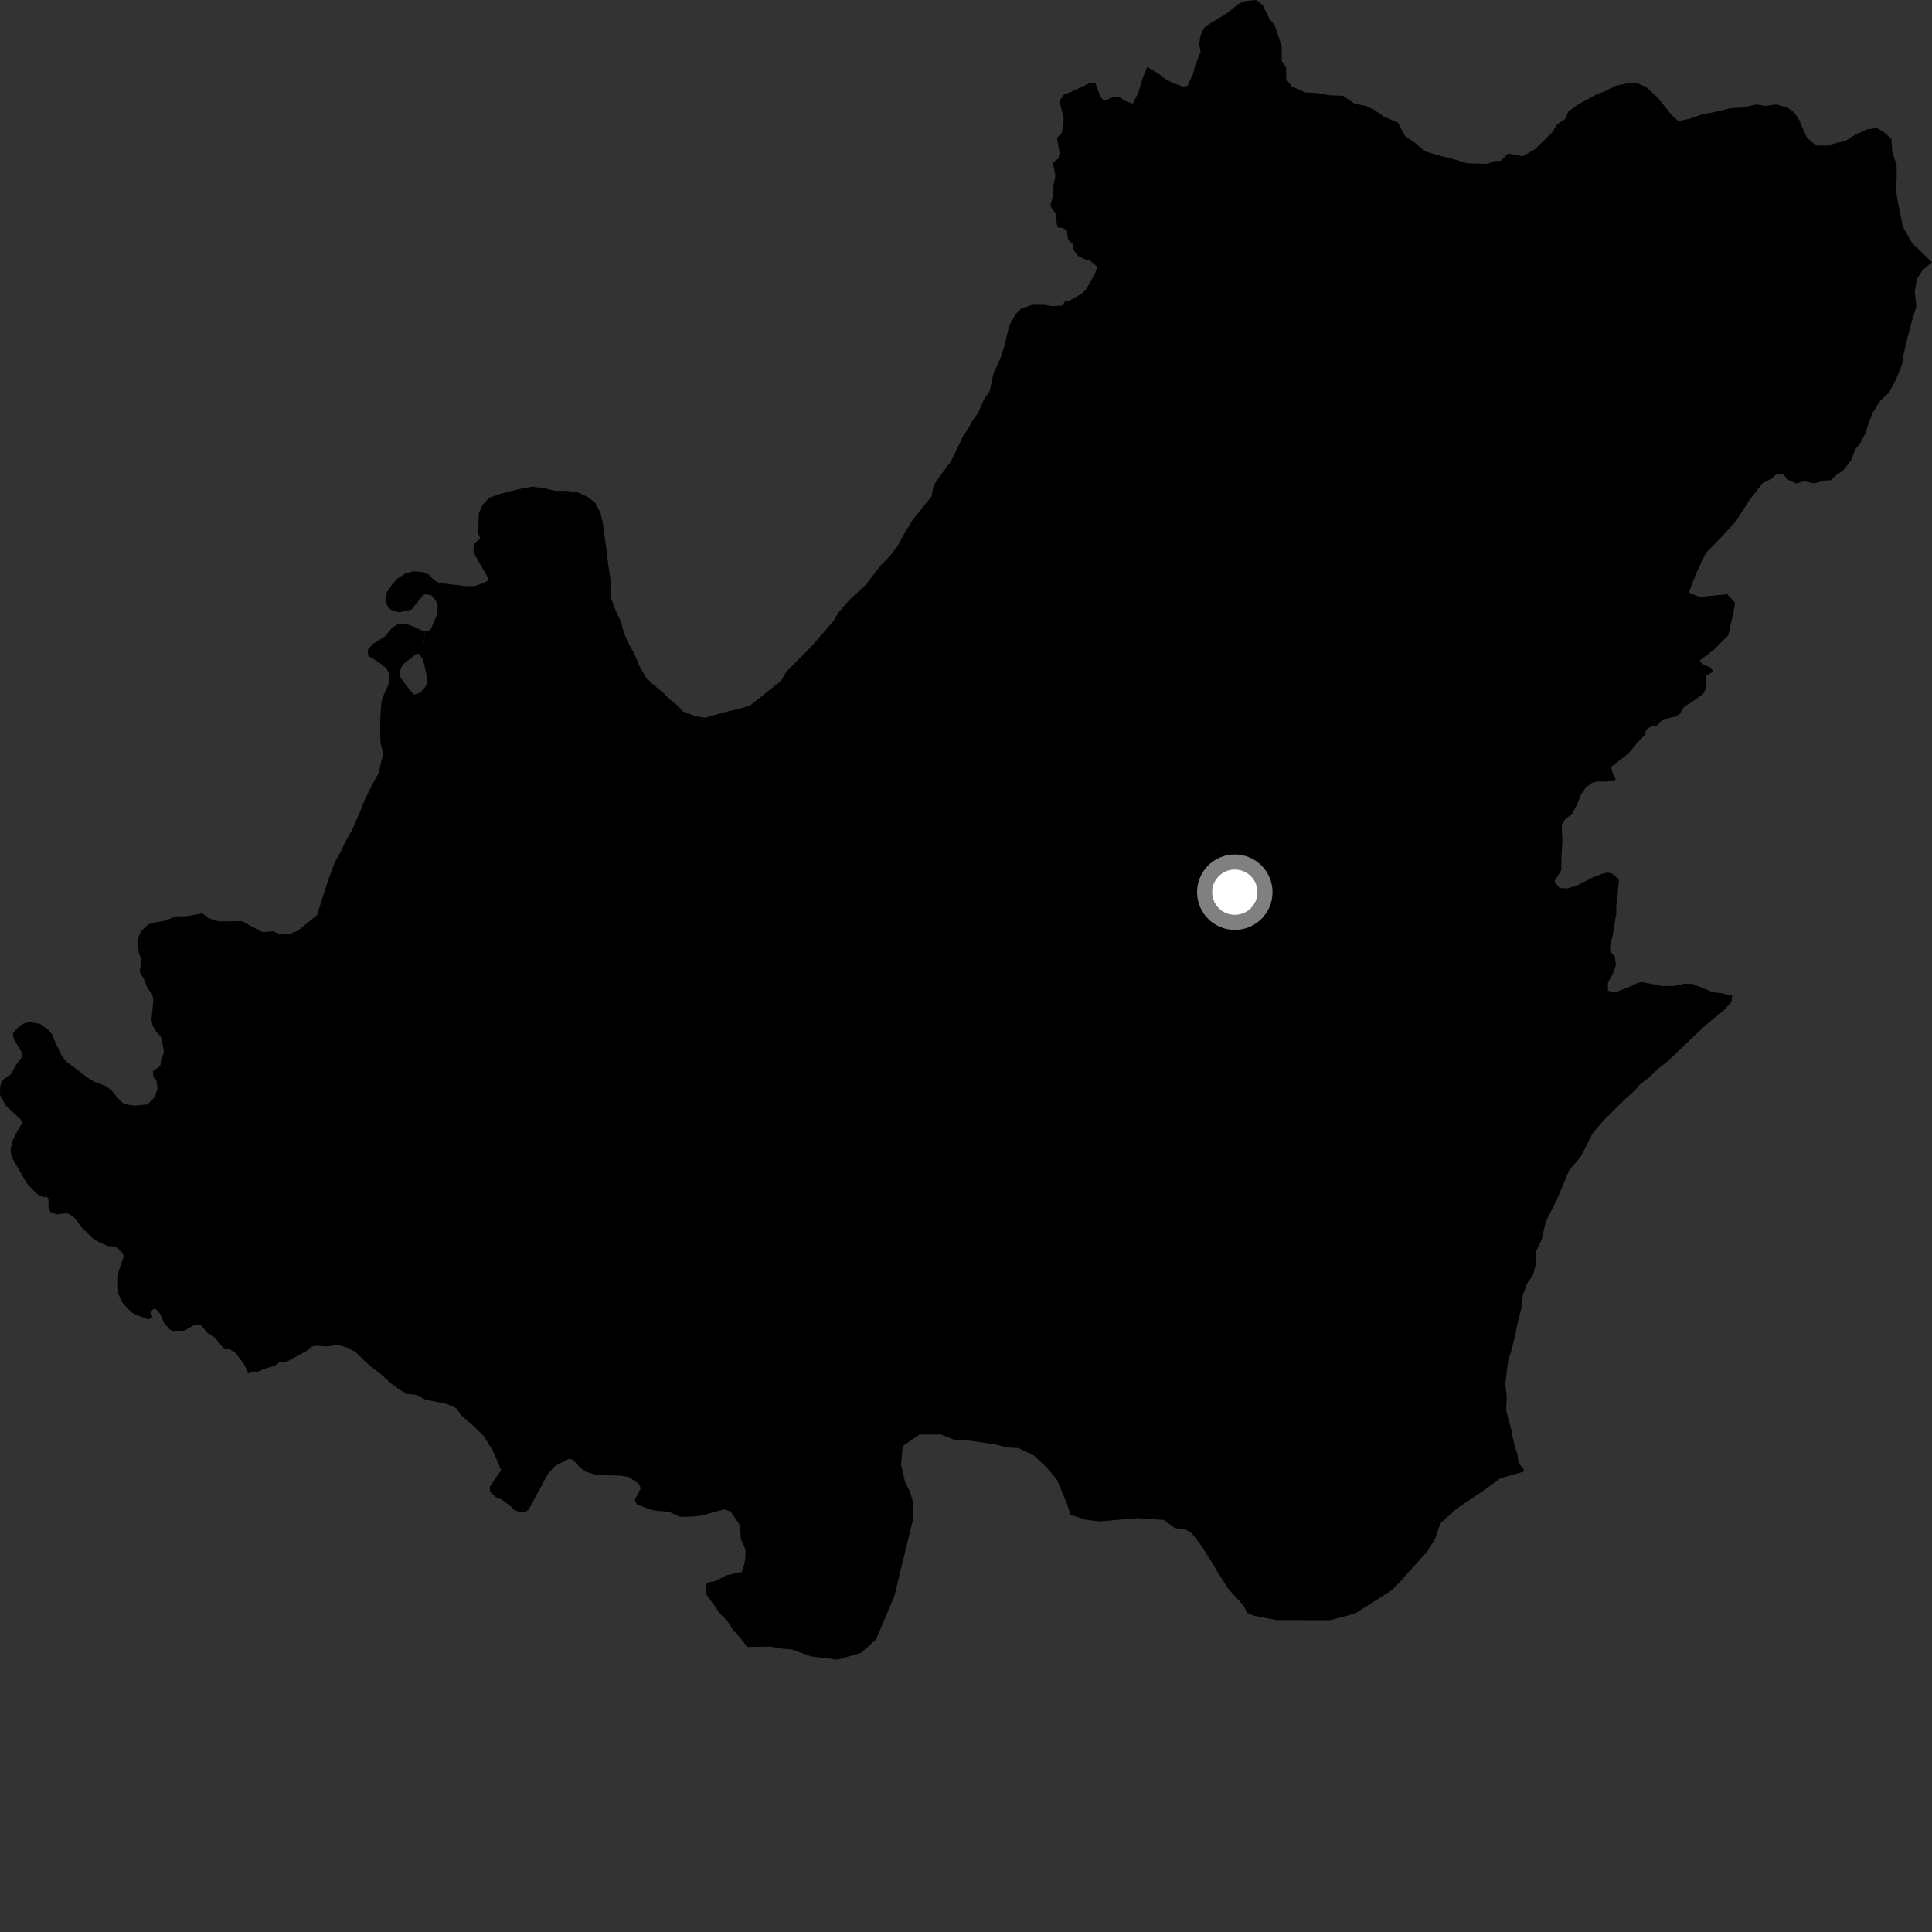 <?xml version="1.0" encoding="utf-8" ?>
<svg baseProfile="full" height="1024" version="1.1" width="1024" xmlns="http://www.w3.org/2000/svg" xmlns:ev="http://www.w3.org/2001/xml-events" xmlns:xlink="http://www.w3.org/1999/xlink"><rect width="100%" height="100%" fill="#333333" stroke="none"/><defs /><polygon fill="black" points="206.072,361.585 205.769,363.185 203.774,367.296 202.183,371.817 201.655,378.817 201.476,386.526 201.652,393.615 203.099,399.272 200.653,409.804 197.613,415.209 193.424,423.694 191.155,429.487 186.973,439.129 183.544,445.307 180.116,452.251 177.461,456.886 174.057,466.15 167.999,485.042 158.042,493.166 153.444,495.114 148.45,495.119 144.598,493.591 139.21,494.005 133.819,491.323 128.411,488.268 115.718,488.314 110.722,486.782 107.23,484.102 98.787,485.669 93.395,485.693 87.26,488.026 82.646,488.818 78.423,489.983 74.578,493.854 73.081,497.707 73.497,504.638 75.064,509.261 73.952,515.043 76.277,518.883 78.228,523.873 80.614,526.822 81.32,530.06 80.252,540.635 80.821,543.43 82.832,546.895 85.234,549.396 86.467,554.793 86.858,557.975 85.406,561.425 84.914,564.984 80.987,567.77 81.258,570.747 82.89,572.681 83.46,577.014 82.018,581.435 78.272,585.362 71.263,586.019 65.785,585.15 63.771,583.51 59.079,577.83 55.828,575.505 50.069,573.377 46.042,570.963 38.766,565.277 35.321,562.86 32.826,559.793 29.379,552.657 27.756,548.426 25.744,545.931 21.136,542.644 15.367,541.618 12.444,542.535 9.765,544.407 7.205,547.163 6.81,548.587 7.585,551.112 11.836,558.375 11.835,560.097 8.511,564.379 5.78,569.42 1.936,572.036 0.774,573.442 0.064,576.177 0.0,580.492 3.179,586.111 11.22,593.548 11.634,595.565 9.968,598.008 6.488,604.955 5.597,609.11 5.957,612.205 6.788,614.326 14.363,627.391 19.427,632.734 22.962,634.57 24.898,634.329 25.678,635.717 25.737,640.017 26.639,642.272 30.098,643.675 35.188,642.961 37.324,643.808 39.996,645.988 42.627,649.861 49.254,656.46 51.994,658.127 57.19,660.468 60.706,660.618 62.24,661.378 65.128,664.407 65.536,666.135 62.716,674.385 62.499,677.976 62.678,685.865 65.265,690.958 69.567,695.462 72.159,696.916 78.583,699.335 80.836,698.24 80.037,695.74 81.227,693.828 82.455,693.702 84.848,696.292 86.776,700.98 90.045,704.72 91.582,705.383 97.719,705.278 103.229,702.147 106.439,702.265 110.04,706.486 114.029,709.121 118.405,714.544 121.703,715.095 124.991,717.272 129.553,723.359 131.666,728.075 133.041,726.951 136.794,727.021 139.787,725.661 145.927,723.717 148.124,722.054 151.675,721.892 163.184,715.611 164.892,713.854 167.322,713.282 173.486,713.634 178.875,712.839 184.259,714.358 188.519,716.649 193.547,721.636 197.032,724.704 201.677,728.14 207.095,733.13 211.743,736.557 215.604,738.853 220.225,739.213 225.649,741.879 236.847,744.122 241.876,746.404 244.202,749.858 252.339,757.113 256.227,760.936 261.287,768.997 265.609,779.243 259.558,788.051 259.756,790.652 262.946,793.709 265.933,794.854 270.584,798.297 272.406,800.191 275.716,801.623 278.379,801.475 280.246,800.062 290.319,781.351 293.985,777.165 301.394,773.256 303.457,773.622 307.598,777.881 310.36,780.012 316.032,781.76 328.747,782.094 333.182,782.837 338.609,786.481 339.608,788.85 336.466,794.899 337.464,797.411 343.897,799.765 347.185,800.656 354.476,801.241 360.528,803.98 366.956,803.86 372.244,803.178 383.728,799.994 387.247,801.125 391.778,807.763 392.393,810.801 392.683,815.692 395.067,821.099 395.065,825.379 394.305,829.888 393.065,833.272 384.869,834.96 379.578,837.878 375.29,838.748 374.011,839.892 373.933,844.561 382.055,855.737 385.564,859.168 388.689,864.142 392.59,868.344 396.087,872.932 408.377,872.777 414.96,873.875 419.607,874.211 430.067,877.981 443.936,879.65 456.319,876.097 464.278,869.015 474.011,846.034 480.213,820.408 483.73,806.27 484.031,796.7 482.458,790.932 479.722,785.55 477.568,776.217 478.454,766.494 487.279,760.32 498.758,760.316 506.587,763.436 512.747,763.402 527.787,765.638 533.576,767.155 539.731,767.509 547.843,771.319 555.191,778.221 560.225,784.363 565.68,797.436 567.271,802.816 575.466,805.491 582.511,806.391 602.767,804.667 616.862,805.595 622.703,809.921 628.468,810.674 631.543,812.591 635.819,817.965 642.028,827.57 645.137,832.942 651.357,842.54 659.101,850.991 661.058,854.827 664.527,856.348 676.794,858.715 705.03,858.736 718.283,855.199 737.721,842.823 741.258,839.285 756.487,822.28 760.722,815.406 763.378,807.451 772.216,799.479 785.498,790.619 795.236,783.537 807.672,779.963 807.366,778.317 805.021,775.641 804.226,770.634 802.651,766.03 801.048,757.959 798.286,747.578 798.624,739.877 797.815,734.102 799.283,721.383 800.797,716.748 802.678,709.411 804.581,700.159 806.449,693.212 807.181,686.268 809.461,680.092 812.537,675.83 814.038,670.039 814,663.495 817.057,657.309 819.28,647.55 825.143,635.901 831.634,620.373 838.103,612.613 843.953,600.966 849.782,593.979 860.733,583.141 866.528,577.919 869.051,574.891 873.886,571.224 878.717,566.508 883.829,562.561 903.906,543.416 913.832,535.342 917.698,531.027 918.076,527.641 911.629,526.298 907.68,525.815 897.095,521.489 892.664,521.391 887.663,522.551 881.106,522.651 870.508,520.548 868.004,520.928 864.142,522.853 856.331,525.837 852.28,525.159 852.195,521.021 854.894,515.844 856.453,511.505 855.97,507.269 853.376,504.104 853.467,501.212 854.843,495.231 856.681,484.089 856.68,479.468 857.267,475.635 858.053,466.013 854.398,463.036 852.186,462.449 849.385,463.03 843.879,465.162 835.685,469.412 830.755,470.843 826.611,470.648 823.91,467.102 827.491,461.229 827.598,454.219 828.082,445.936 827.712,437.189 829.651,434.195 833.221,431.31 835.928,426.305 837.963,421.02 840.569,417.449 843.749,414.942 846.55,414.157 851.467,414.26 856.474,413.297 854.752,409.734 853.885,406.555 863.443,399.037 868.081,393.365 871.646,389.616 872.51,386.811 875.307,384.889 878.013,384.697 880.529,382.006 885.334,380.362 888.04,379.885 890.356,378.35 892.572,374.592 897.293,371.705 902.601,367.852 904.343,364.778 904.241,358.249 908.009,355.93 906.38,353.709 902.342,351.886 900.812,350.132 908.292,344.479 915.998,336.738 918.891,323.816 919.651,319.576 915.497,314.944 900.806,316.423 895.068,314.053 898.965,303.959 904.139,293.097 912.5,284.58 920.158,276.059 927.41,264.859 934.292,255.964 938.523,254.018 941.587,251.297 945.053,251.282 947.777,254.354 952.016,256.263 956.242,255.08 961.638,256.212 967.029,254.649 970.107,254.64 973.169,251.929 976.985,249.22 981.185,243.813 983.459,238.033 986.148,234.554 988.795,229.551 990.3,224.534 992.574,218.747 996.766,212.195 1001.364,207.943 1005.163,200.616 1008.191,192.907 1008.931,187.895 1011.172,178.263 1013.439,169.794 1015.688,162.46 1014.873,154.767 1015.99,147.842 1019.039,143.213 1024.0,138.965 1013.576,128.971 1008.522,120.13 1005.735,106.283 1004.939,100.897 1005.286,95.113 1005.245,87.797 1002.893,80.109 1002.461,73.565 998.592,70.107 994.746,67.817 989.357,68.605 982.846,71.699 977.872,74.801 974.02,75.588 968.636,77.148 963.251,77.161 960.158,75.254 957.829,72.954 955.888,69.119 953.549,63.357 950.823,59.516 947.722,57.221 941.556,55.321 935.78,56.123 930.757,55.381 923.837,56.965 916.903,57.39 908.81,59.363 902.258,60.553 895.72,62.912 889.554,64.113 886.052,61.058 879.044,52.259 872.447,46.134 868.184,44.242 863.934,43.891 856.219,45.493 850.062,48.627 846.583,49.808 836.573,55.271 831.194,59.164 829.662,63.031 825.44,65.753 822.754,70.017 818.152,74.672 813.153,79.333 807.001,82.852 799.264,81.365 795.409,85.251 792.325,85.275 788.456,86.838 777.656,86.542 774.172,85.41 761.4,82.04 755.215,80.165 749.792,75.58 744.757,72.149 740.851,64.868 733.494,61.825 728.067,58.014 723.826,56.108 718.043,54.993 711.836,50.787 704.115,50.448 698.342,49.322 691.79,48.973 684.832,45.93 681.737,42.091 681.704,35.938 679.37,32.483 679.321,24.397 675.612,13.435 672.94,10.215 669.306,2.795 665.848,0.0 660.564,0.458 656.911,1.712 650.092,7.169 638.834,13.968 637.111,16.845 636.05,19.728 635.655,23.275 636.324,27.438 633.142,35.796 632.373,39.061 629.388,45.488 627.176,45.972 621.514,43.921 617.673,41.894 613.75,38.811 607.997,35.51 605.773,41.092 603.273,49.245 600.374,54.927 596.437,53.576 593.472,51.529 589.727,51.435 586.559,52.955 584.261,52.663 582.918,50.348 580.519,43.99 577.066,44.268 568.226,48.474 563.713,50.289 561.782,53.269 561.977,55.575 563.694,61.744 563.693,65.385 562.732,70.589 560.196,73.099 561.624,80.99 561.039,83.974 557.985,86.164 559.391,93.08 557.932,100.497 558.211,103.481 556.665,109.158 559.593,113.307 560.143,118.995 560.629,120.529 563.223,120.833 565.423,122.004 566.091,127.095 568.557,129.341 569.129,132.758 571.427,135.662 574.874,137.39 577.77,138.163 581.601,141.45 580.535,144.635 575.924,152.883 573.332,155.666 566.597,159.489 564.322,159.883 563.194,161.896 558.21,162.301 553.205,161.554 547.052,161.579 541.279,163.525 538.217,166.622 534.79,172.796 532.541,182.825 530.269,189.765 526.464,198.249 524.593,207.121 521.535,211.75 518.507,218.712 515.442,222.953 513.151,227.201 510.113,231.84 504.005,244.575 499.043,251.15 494.838,257.336 493.725,263.119 483.764,275.506 478.804,283.623 475.744,289.423 471.533,294.845 466.942,299.497 458.89,309.956 450.064,318.108 444.692,324.31 441.625,329.337 430.106,342.53 417.044,355.736 413.596,361.155 397.442,374.004 392.02,375.598 383.531,377.603 373.872,380.389 368.839,379.66 361.855,377.026 359.132,373.966 354.86,370.557 351.355,367.12 345.912,362.554 342.408,359.108 339.28,353.754 336.152,346.461 332.628,339.949 330.655,335.34 329.083,329.579 325.952,322.677 323.978,317.299 323.525,306.91 322.324,298.839 321.502,291.521 319.488,277.295 318.3,271.91 315.563,266.545 311.68,263.494 305.866,260.843 300.064,260.122 294.252,260.175 288.07,258.684 281.889,257.966 275.332,259.164 264.536,261.936 259.152,263.903 255.696,267.775 253.804,272.025 253.473,282.809 254.504,285.426 251.323,288.184 250.931,292.415 251.987,294.62 258.712,306.399 258.494,307.735 256.553,308.957 251.681,310.603 247.345,310.706 232.719,308.951 230.013,307.45 227.667,304.835 224.258,303.194 219.122,302.838 215.01,303.902 210.677,306.601 207.753,309.88 205.056,313.99 204.267,317.98 205.413,321.261 207.186,323.254 211.516,324.545 218.133,323.06 223.221,316.685 224.922,314.978 228.488,315.405 230.946,318.217 232.005,321.003 231.647,325.702 228.506,333.104 227.442,334.386 225.237,334.476 223.721,348.927 224.39,350.204 226.518,359.734 226.515,361.812 225.451,363.943 222.753,367.217 219.263,368.149 213.789,361.25 206.072,361.585" /><polygon fill="black" points="223.721,348.927 225.237,334.476 224.258,334.519 218.636,331.814 213.991,330.397 210.68,330.967 207.887,332.609 204.132,337.21 197.711,341.279 194.798,344.47 195.241,347.745 200.501,350.765 204.838,354.311 206.253,357.244 206.072,361.585 213.789,361.25 212.094,358.666 211.996,355.475 213.502,352.197 220.768,346.568 222.043,346.574 223.721,348.927" /><circle cx="654.469" cy="472.88" fill="rgb(100%,100%,100%)" r="16" stroke="grey" stroke-width="8" /></svg>